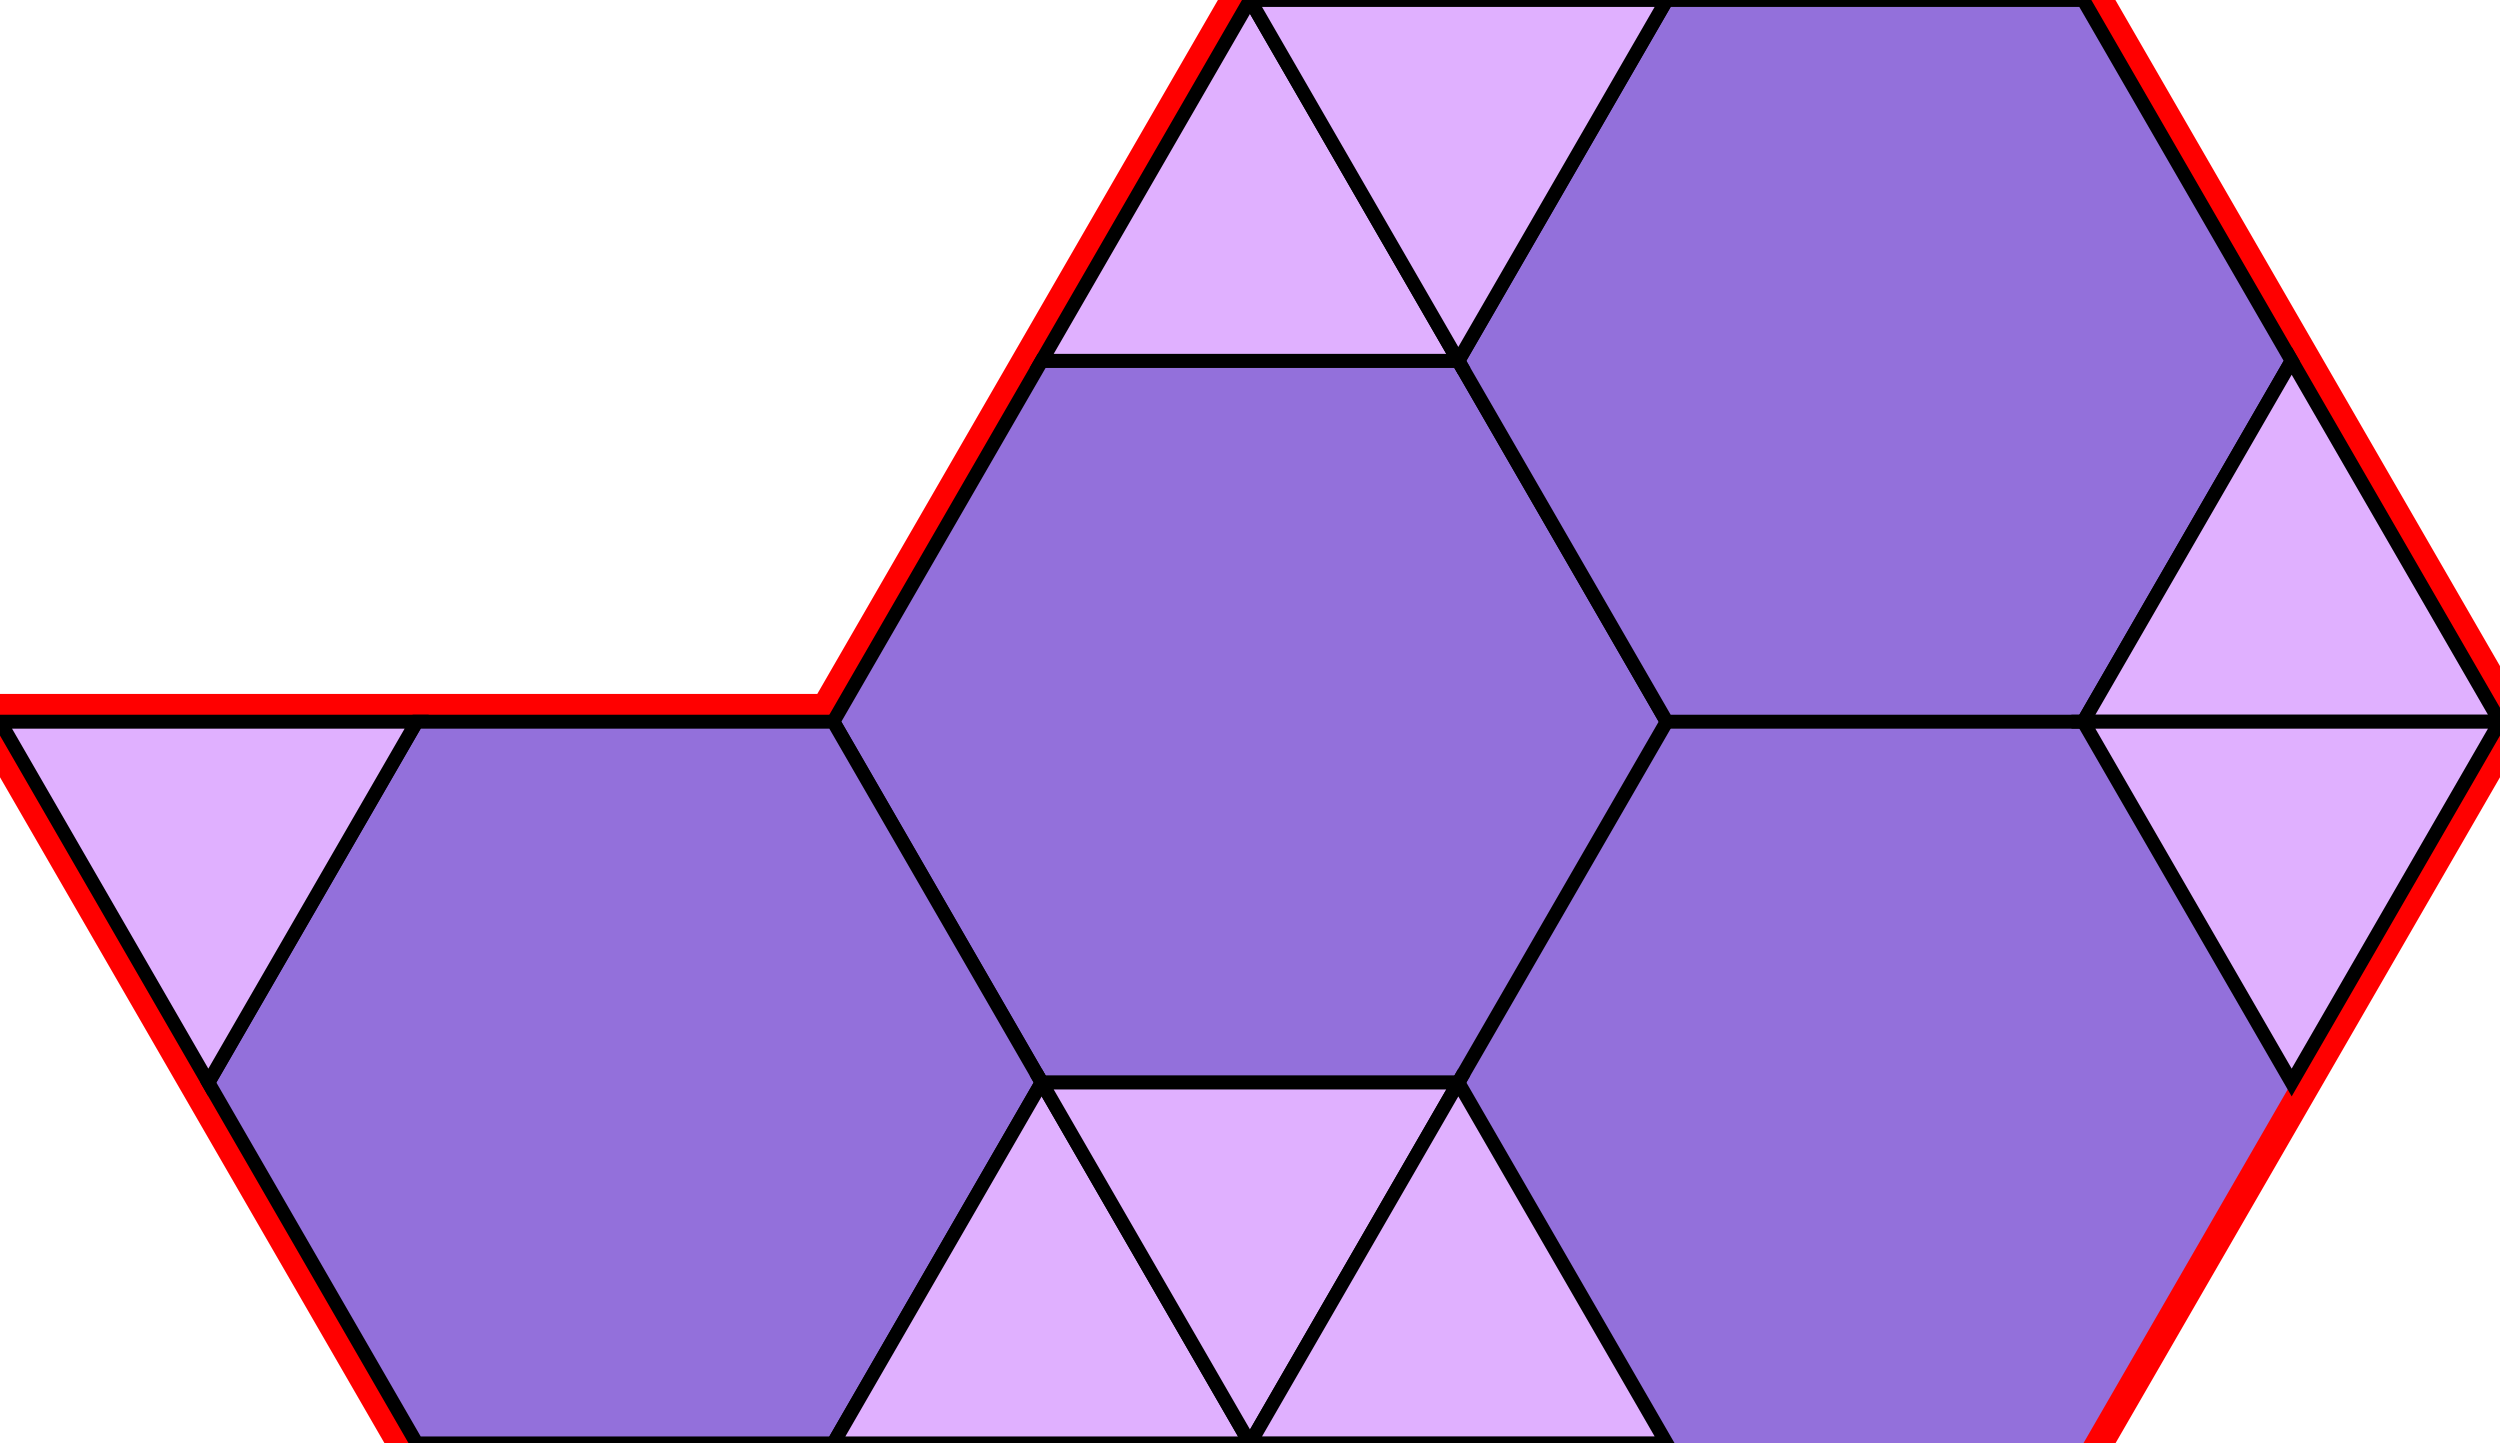 <svg xmlns="http://www.w3.org/2000/svg" id="mainSVG" pointer-events="all" width="180.001" height="103.924" EdgeLen="30" template="u5_31_tu" code="B8_0_4_0" copyright="Francis Hemsher, 2012">
	<polygon id="BorderPoly" fill="none" pointer-events="none" stroke="red" stroke-width="4" transform="" points="90,0 60,51.962 4.57764e-005,51.962 30.001,103.924 150.001,103.923 180.001,51.961 150,0"/><g id="mainPolyG" transform=""><polygon id="mainPoly" fill="rgb(147, 112, 219)" stroke="none" stroke-width="1" onmouseover="setChange(evt)" onmouseout="unhiliteChange(evt)" onclick="changeMe(evt)" points="165.001,77.942 150.001,51.962 120.001,51.962 105.001,77.942 120.001,103.923 150.001,103.923" seed="0"/><polygon fill="rgb(147, 112, 219)" stroke="black" stroke-width="1" onmouseover="setChange(evt)" onmouseout="unhiliteChange(evt)" onclick="changeMe(evt)" points="105.001,77.942 75.001,77.943 60,51.962 75,25.981 105.001,25.981 120.001,51.962" seed="1"/><polygon fill="rgb(147, 112, 219)" stroke="black" stroke-width="1" onmouseover="setChange(evt)" onmouseout="unhiliteChange(evt)" onclick="changeMe(evt)" points="120.001,51.962 105,25.98 120,0 150,0 165.001,25.98 150.001,51.962" seed="2"/><polygon fill="rgb(147, 112, 219)" stroke="black" stroke-width="1" onmouseover="setChange(evt)" onmouseout="unhiliteChange(evt)" onclick="changeMe(evt)" points="60,51.962 30,51.962 15,77.943 30.001,103.924 60.001,103.924 75.001,77.943" seed="3"/><polygon fill="rgb(224, 176, 255)" stroke="black" stroke-width="1" onmouseover="setChange(evt)" onmouseout="unhiliteChange(evt)" onclick="changeMe(evt)" points="30,51.962 15,77.943 4.57764e-005,51.962" seed="4"/><polygon fill="rgb(224, 176, 255)" stroke="black" stroke-width="1" onmouseover="setChange(evt)" onmouseout="unhiliteChange(evt)" onclick="changeMe(evt)" points="75,25.981 105,25.981 90,0" seed="5"/><polygon fill="rgb(224, 176, 255)" stroke="black" stroke-width="1" onmouseover="setChange(evt)" onmouseout="unhiliteChange(evt)" onclick="changeMe(evt)" points="165.001,25.98 150.001,51.961 180.001,51.961" seed="6"/><polygon fill="rgb(224, 176, 255)" stroke="black" stroke-width="1" onmouseover="setChange(evt)" onmouseout="unhiliteChange(evt)" onclick="changeMe(evt)" points="165.001,77.942 150.001,51.962 180.001,51.962" seed="7"/><polygon fill="rgb(224, 176, 255)" stroke="black" stroke-width="1" onmouseover="setChange(evt)" onmouseout="unhiliteChange(evt)" onclick="changeMe(evt)" points="105,25.981 90,0 120,0" seed="8"/><polygon fill="rgb(224, 176, 255)" stroke="black" stroke-width="1" onmouseover="setChange(evt)" onmouseout="unhiliteChange(evt)" onclick="changeMe(evt)" points="60.001,103.924 75,77.943 90.001,103.924" seed="9"/><polygon fill="rgb(224, 176, 255)" stroke="black" stroke-width="1" onmouseover="setChange(evt)" onmouseout="unhiliteChange(evt)" onclick="changeMe(evt)" points="105.001,77.942 75.001,77.943 90.001,103.923" seed="10"/><polygon fill="rgb(224, 176, 255)" stroke="black" stroke-width="1" onmouseover="setChange(evt)" onmouseout="unhiliteChange(evt)" onclick="changeMe(evt)" points="105.001,77.942 120.001,103.923 90.001,103.923" seed="11"/></g></svg>

